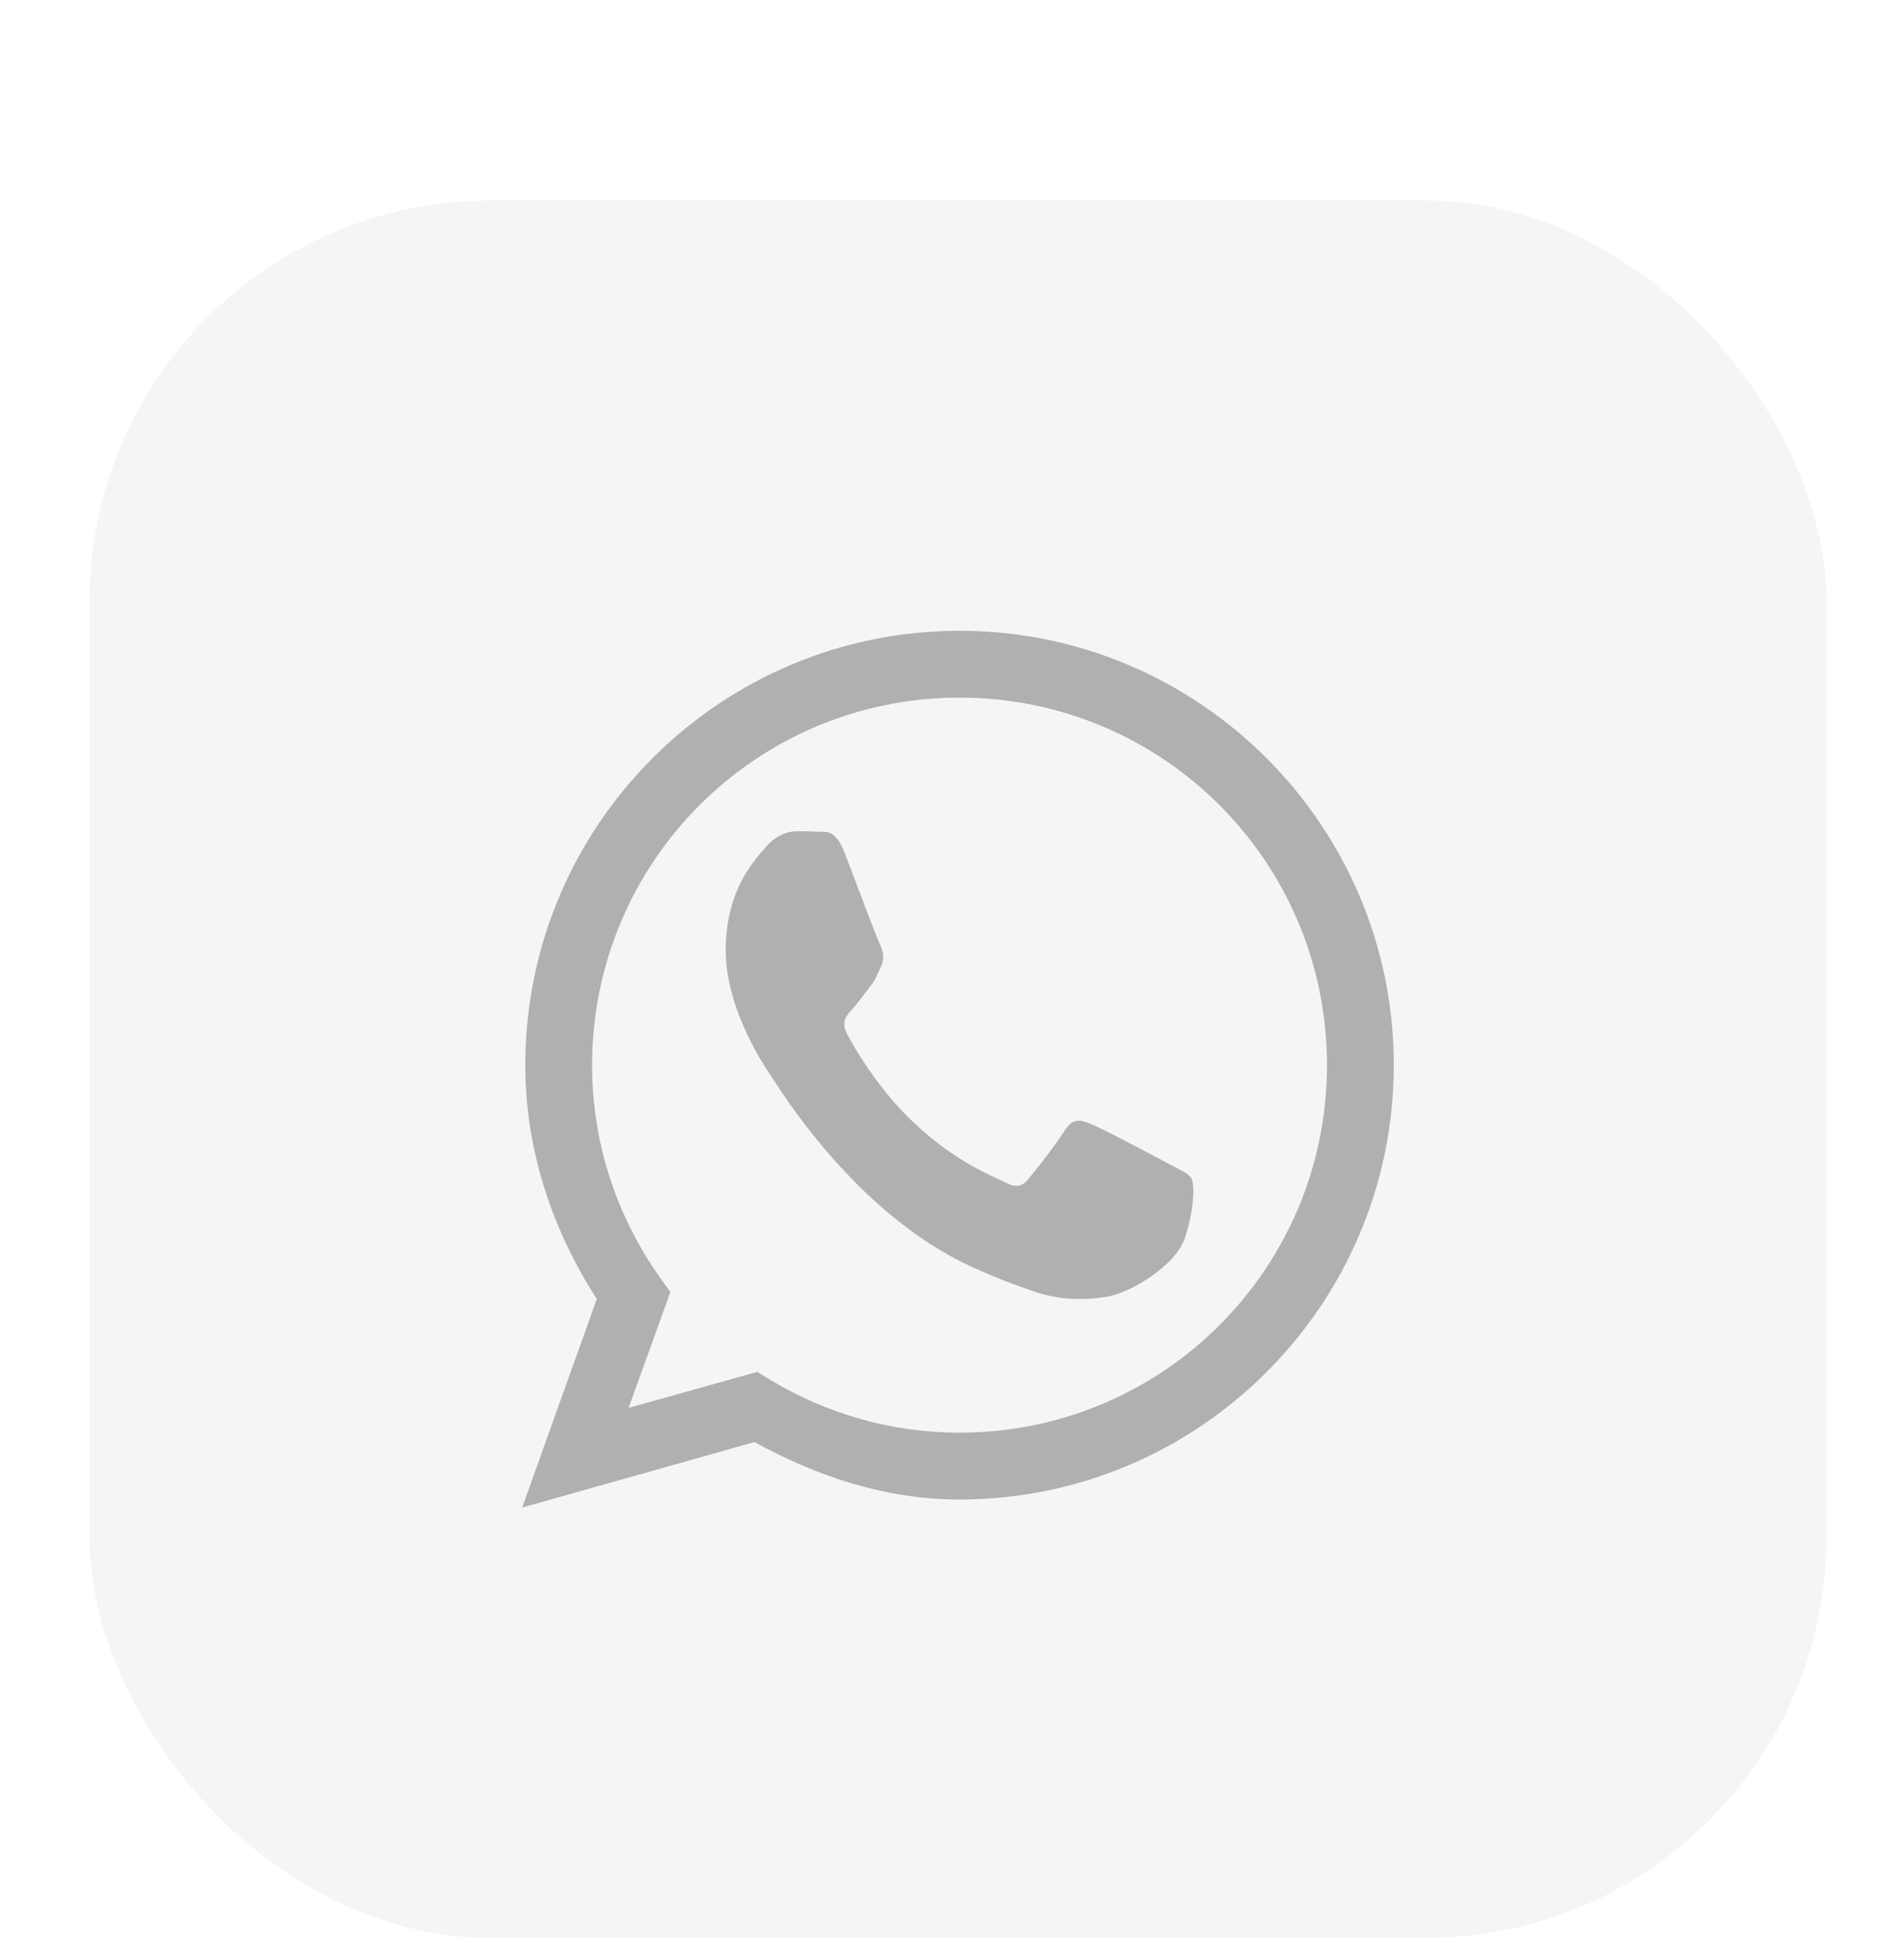 <svg width="57" height="58" viewBox="0 0 57 58" fill="none" xmlns="http://www.w3.org/2000/svg">
<g filter="url(#filter0_dd_363_9163)">
<rect x="2.679" width="52" height="52" rx="12" fill="#F5F5F5"/>
<path d="M28.726 12.879C21.554 12.879 15.726 18.707 15.726 25.879C15.726 28.473 16.561 30.848 17.866 32.879L15.632 39.121L22.585 37.16C24.429 38.168 26.476 38.879 28.726 38.879C35.898 38.879 41.726 33.051 41.726 25.879C41.726 18.707 35.898 12.879 28.726 12.879ZM28.726 14.879C34.812 14.879 39.726 19.793 39.726 25.879C39.726 31.965 34.812 36.879 28.726 36.879C26.64 36.879 24.71 36.293 23.038 35.285L22.671 35.059L18.819 36.137L20.069 32.668L19.765 32.246C18.483 30.441 17.726 28.254 17.726 25.879C17.726 19.793 22.64 14.879 28.726 14.879ZM23.851 18.879C23.624 18.879 23.249 18.973 22.929 19.348C22.616 19.715 21.726 20.613 21.726 22.441C21.726 24.262 22.96 26.027 23.132 26.277C23.304 26.527 25.561 30.27 29.015 31.879C29.835 32.262 30.476 32.488 30.976 32.66C31.804 32.941 32.554 32.902 33.148 32.809C33.812 32.699 35.187 31.91 35.476 31.043C35.757 30.176 35.765 29.434 35.671 29.277C35.593 29.121 35.358 29.027 35.015 28.848C34.671 28.66 32.976 27.762 32.663 27.645C32.351 27.512 32.116 27.457 31.882 27.824C31.655 28.199 30.999 29.035 30.796 29.277C30.593 29.527 30.398 29.559 30.054 29.371C29.702 29.184 28.593 28.793 27.28 27.527C26.257 26.543 25.561 25.332 25.366 24.957C25.163 24.582 25.343 24.387 25.515 24.207C25.671 24.035 25.858 23.77 26.03 23.551C26.202 23.34 26.257 23.176 26.374 22.934C26.491 22.684 26.436 22.465 26.351 22.285C26.257 22.098 25.569 20.27 25.288 19.527C25.007 18.809 24.718 18.902 24.507 18.895C24.311 18.879 24.077 18.879 23.851 18.879Z" fill="#B0B0B0"/>
</g>
<defs>
<filter id="filter0_dd_363_9163" x="0.679" y="0" width="56" height="58" filterUnits="userSpaceOnUse" color-interpolation-filters="sRGB">
<feFlood flood-opacity="0" result="BackgroundImageFix"/>
<feColorMatrix in="SourceAlpha" type="matrix" values="0 0 0 0 0 0 0 0 0 0 0 0 0 0 0 0 0 0 127 0" result="hardAlpha"/>
<feMorphology radius="2" operator="erode" in="SourceAlpha" result="effect1_dropShadow_363_9163"/>
<feOffset dy="4"/>
<feGaussianBlur stdDeviation="2"/>
<feColorMatrix type="matrix" values="0 0 0 0 0.094 0 0 0 0 0.153 0 0 0 0 0.294 0 0 0 0.08 0"/>
<feBlend mode="normal" in2="BackgroundImageFix" result="effect1_dropShadow_363_9163"/>
<feColorMatrix in="SourceAlpha" type="matrix" values="0 0 0 0 0 0 0 0 0 0 0 0 0 0 0 0 0 0 127 0" result="hardAlpha"/>
<feMorphology radius="2" operator="erode" in="SourceAlpha" result="effect2_dropShadow_363_9163"/>
<feOffset dy="2"/>
<feGaussianBlur stdDeviation="2"/>
<feColorMatrix type="matrix" values="0 0 0 0 0.094 0 0 0 0 0.153 0 0 0 0 0.294 0 0 0 0.12 0"/>
<feBlend mode="normal" in2="effect1_dropShadow_363_9163" result="effect2_dropShadow_363_9163"/>
<feBlend mode="normal" in="SourceGraphic" in2="effect2_dropShadow_363_9163" result="shape"/>
</filter>
</defs>
</svg>
